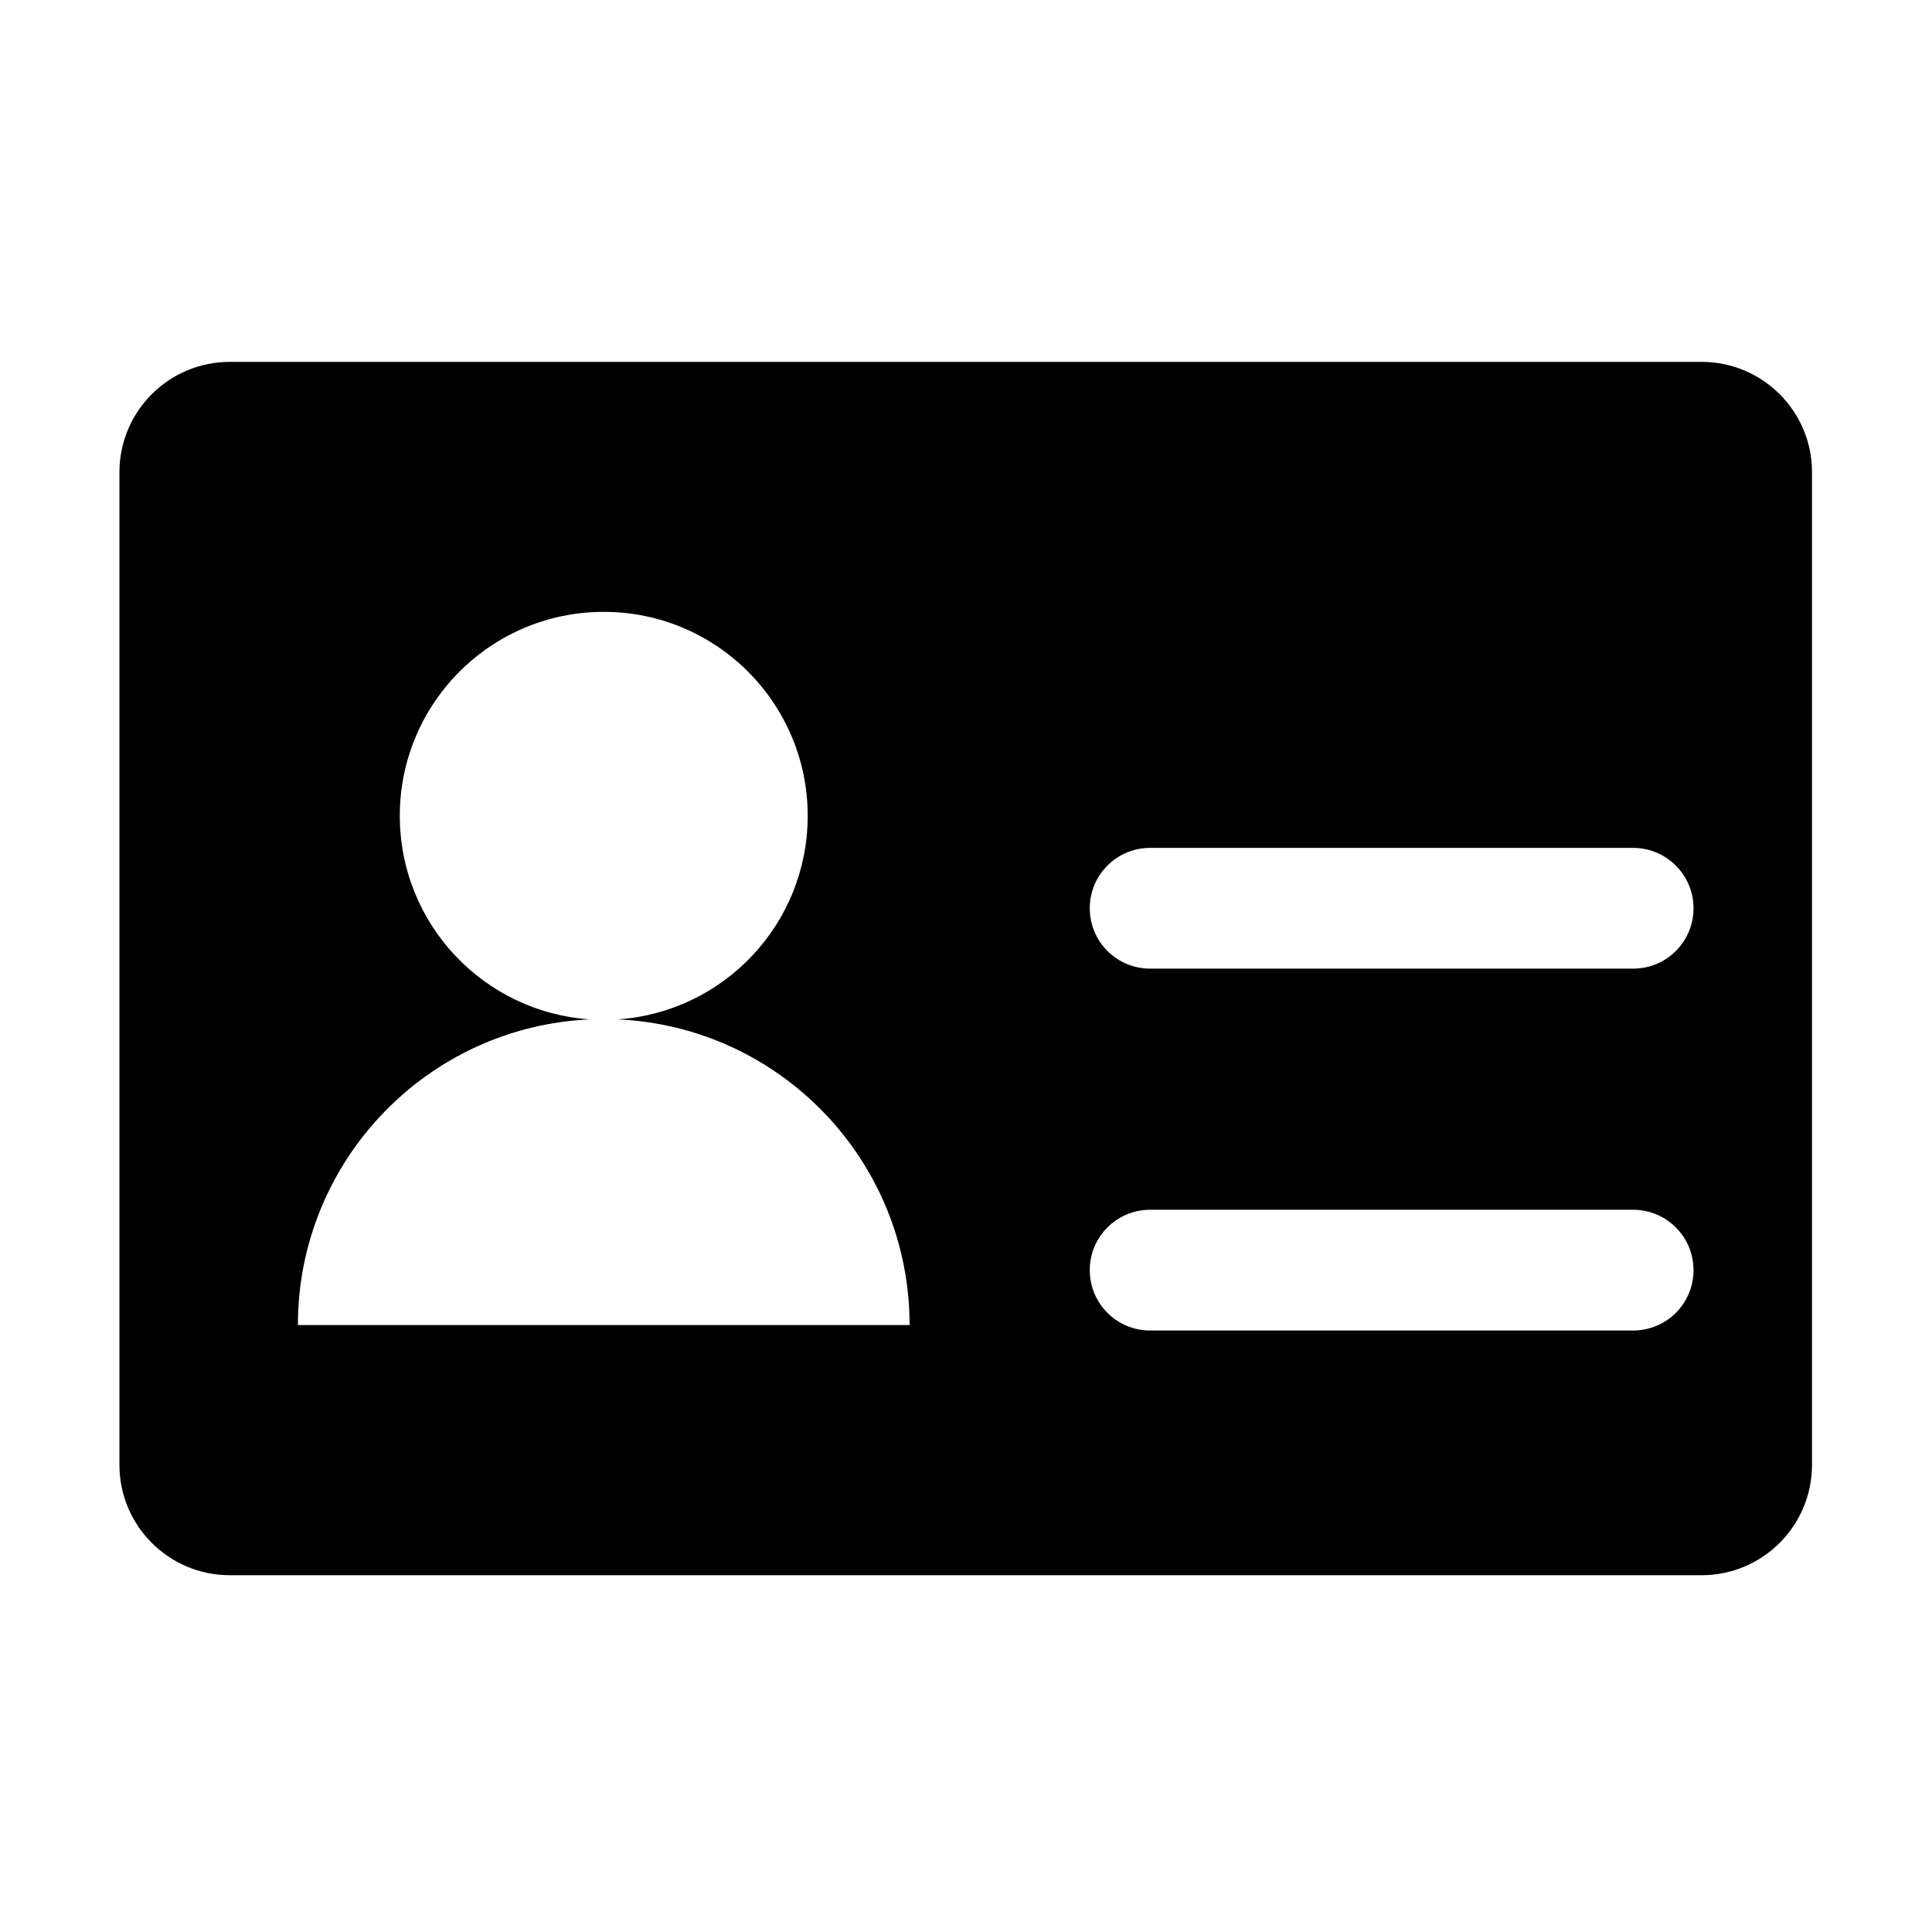 <?xml version="1.0" standalone="no"?><!DOCTYPE svg PUBLIC "-//W3C//DTD SVG 1.1//EN" "http://www.w3.org/Graphics/SVG/1.1/DTD/svg11.dtd"><svg t="1586769141899" class="icon" viewBox="0 0 1024 1024" version="1.1" xmlns="http://www.w3.org/2000/svg" p-id="24023" xmlns:xlink="http://www.w3.org/1999/xlink" width="200" height="200"><defs><style type="text/css"></style></defs><path d="M901.9 191.8H121.8c-32.3 0-58.5 26.2-58.5 58.5v526.1c0 32.3 26.2 58.5 58.5 58.5h780.1c32.3 0 58.5-26.2 58.5-58.5V250.2c0-32.2-26.2-58.4-58.5-58.4z m-744 510.5c0-87.1 68.7-158.2 154.8-162-56.3-3.8-100.8-50.6-100.8-107.9 0-59.7 48.4-108.1 108.1-108.1s108.1 48.4 108.1 108.1c0 57.3-44.5 104.1-100.8 107.9 86.2 3.8 154.8 74.9 154.8 162H157.9z m739.7-29.1c0 17.7-14.3 32-32 32h-256c-17.7 0-32-14.3-32-32s14.3-32 32-32h256c17.7 0 32 14.3 32 32z m0-191.8c0 17.7-14.3 32-32 32h-256c-17.7 0-32-14.3-32-32s14.3-32 32-32h256c17.7 0 32 14.4 32 32z" p-id="24024"></path></svg>